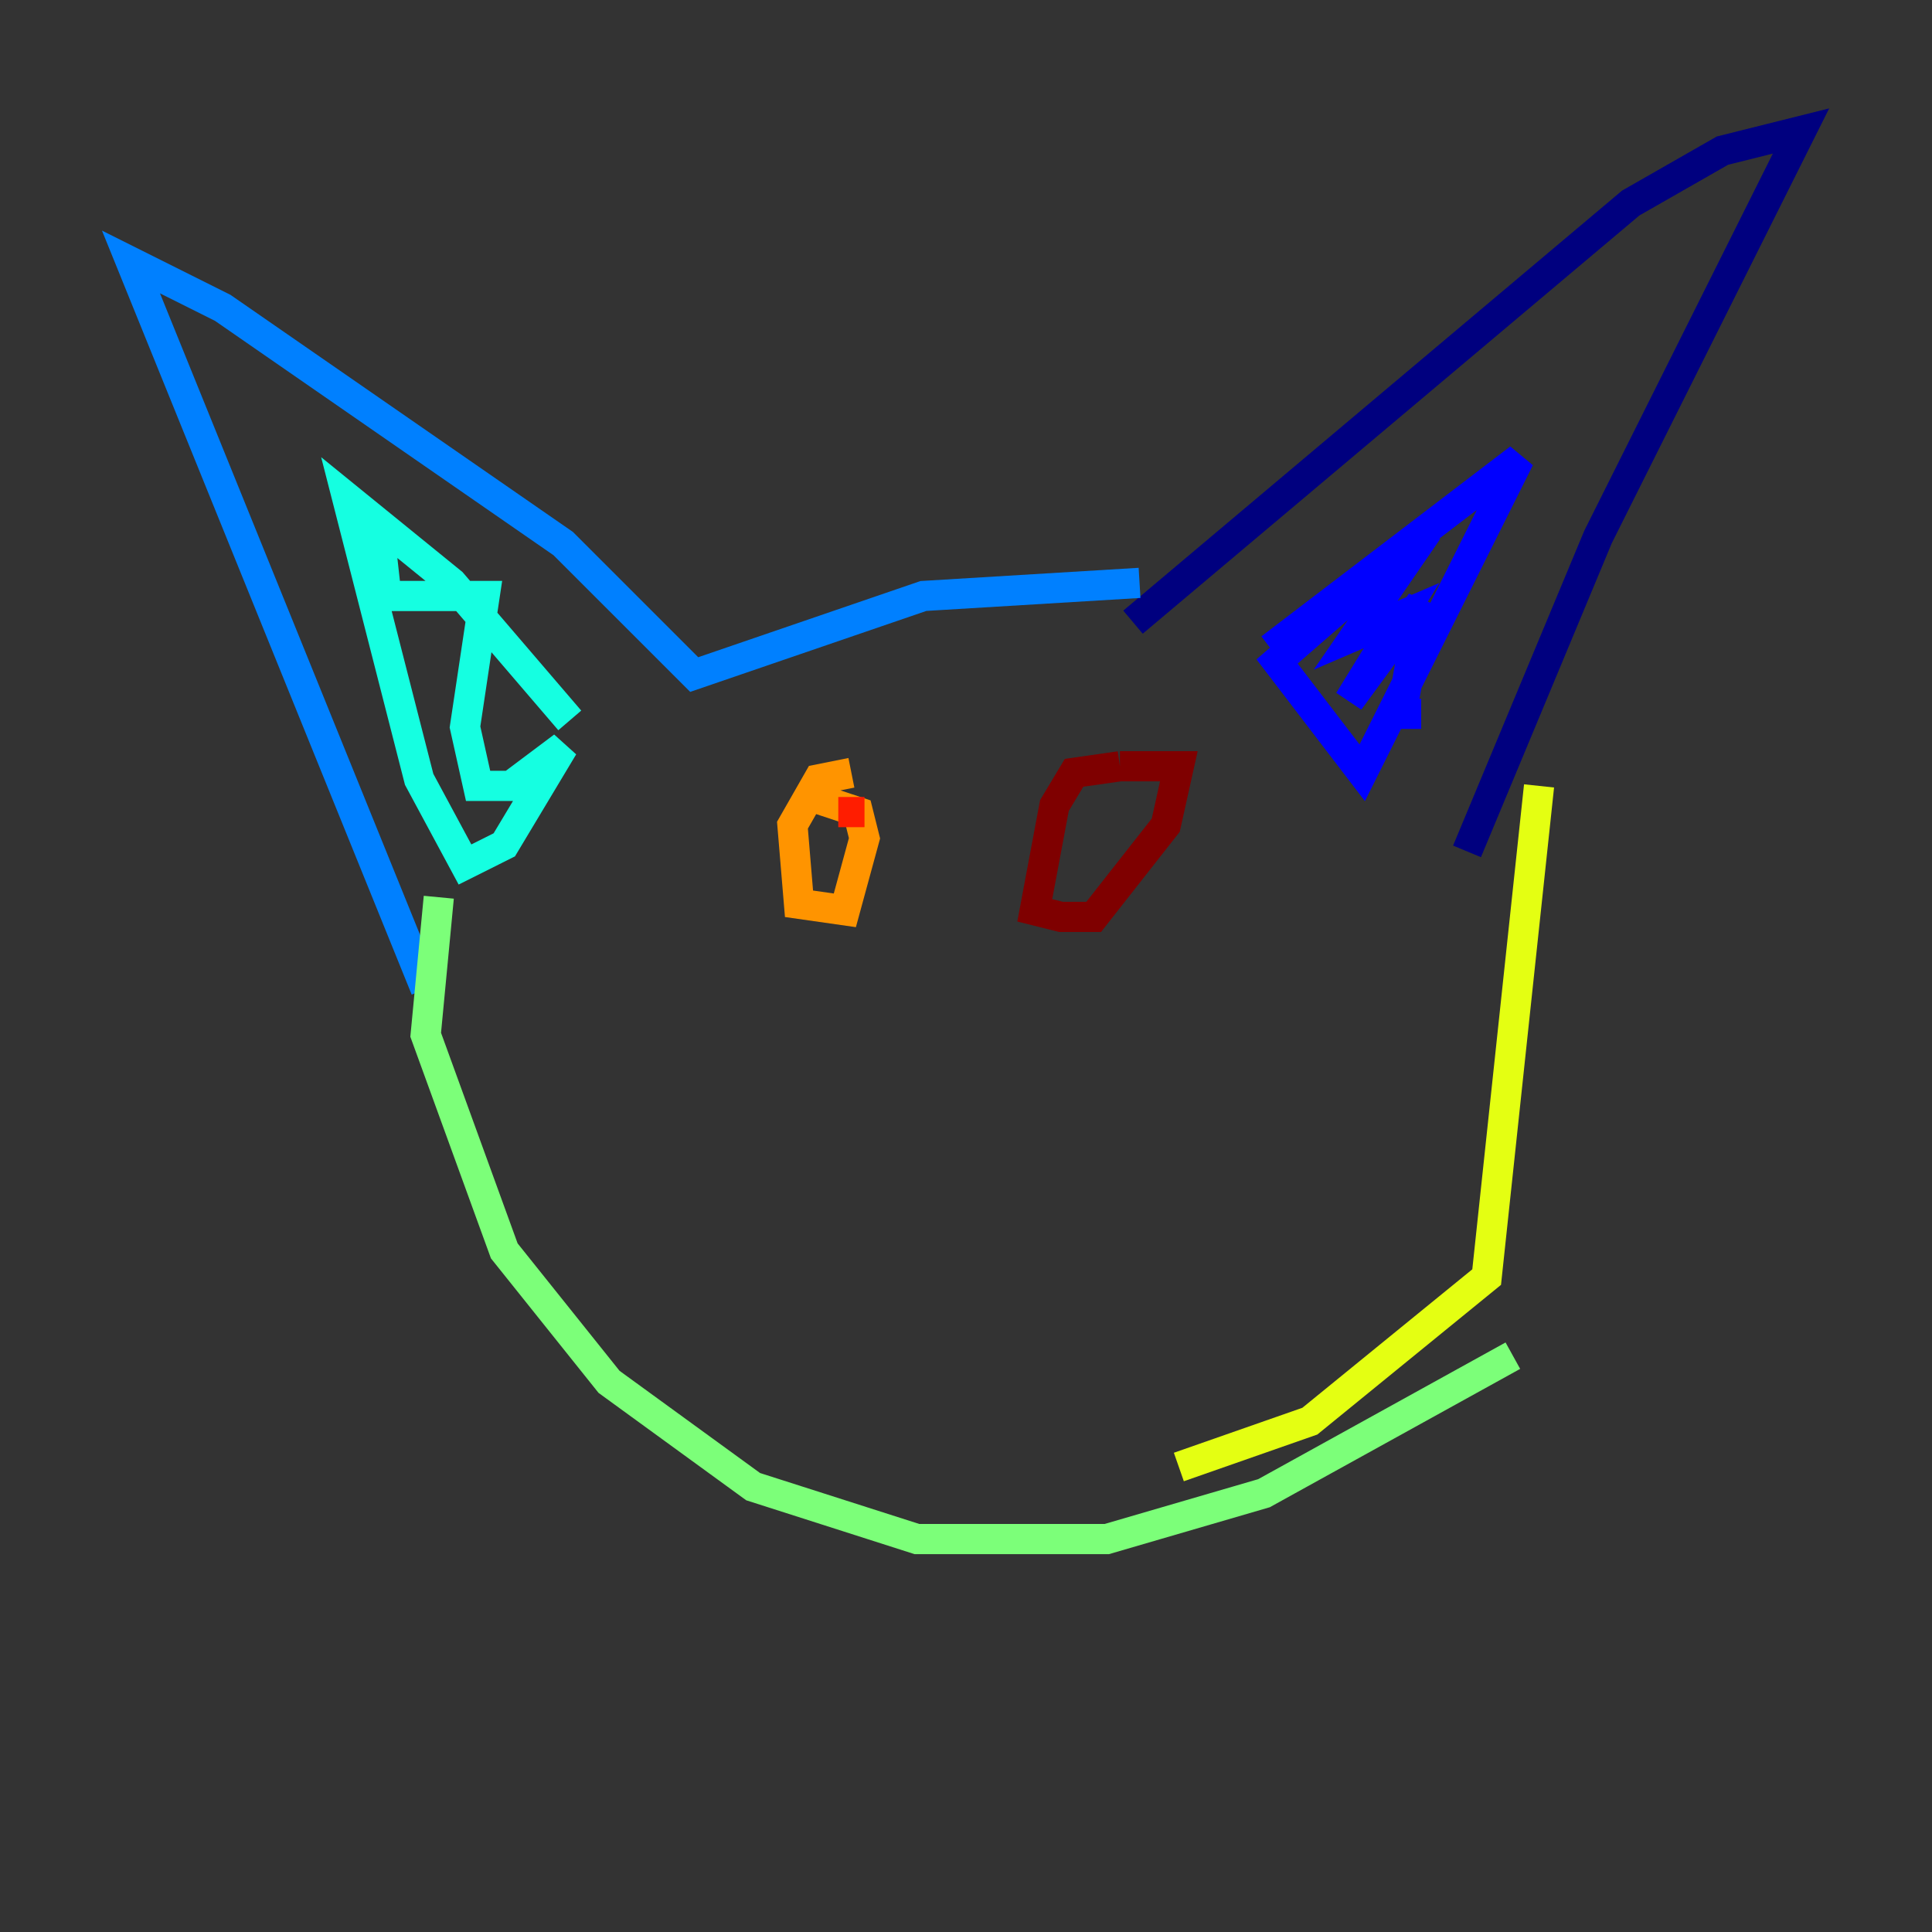 <?xml version="1.0" encoding="utf-8" ?>
<svg baseProfile="tiny" height="128" version="1.2" viewBox="0,0,128,128" width="128" xmlns="http://www.w3.org/2000/svg" xmlns:ev="http://www.w3.org/2001/xml-events" xmlns:xlink="http://www.w3.org/1999/xlink"><rect x="0" y="0" width="128" height="128" fill="#333333" stroke="none"/><defs /><polyline fill="none" points="75.064,41.22 108.041,13.451 114.115,9.98 119.322,8.678 105.871,35.58 97.193,56.407" stroke="#00007f" stroke-width="2" /><polyline fill="none" points="84.176,42.956 100.664,30.373 90.251,51.2 84.61,43.824 94.59,35.146 89.817,42.088 92.854,40.786 89.383,46.427 94.156,39.919 92.854,47.295 94.156,47.295" stroke="#0000ff" stroke-width="2" /><polyline fill="none" points="75.498,38.617 61.18,39.485 45.993,44.691 37.315,36.014 14.752,20.393 8.678,17.356 28.203,65.519" stroke="#0080ff" stroke-width="2" /><polyline fill="none" points="37.749,47.729 29.939,38.617 22.997,32.976 27.77,51.634 30.807,57.275 33.41,55.973 37.315,49.464 33.844,52.068 31.675,52.068 30.807,48.163 32.108,39.485 25.6,39.485 25.166,35.58" stroke="#15ffe1" stroke-width="2" /><polyline fill="none" points="29.071,59.444 28.203,68.556 33.41,82.875 40.352,91.552 49.898,98.495 60.746,101.966 73.329,101.966 83.742,98.929 100.231,89.817" stroke="#7cff79" stroke-width="2" /><polyline fill="none" points="101.966,52.068 98.495,84.61 86.78,94.156 78.102,97.193" stroke="#e4ff12" stroke-width="2" /><polyline fill="none" points="56.407,51.2 54.237,51.634 52.502,54.671 52.936,59.878 55.973,60.312 57.275,55.539 56.841,53.803 54.237,52.936" stroke="#ff9400" stroke-width="2" /><polyline fill="none" points="55.539,53.803 57.275,53.803" stroke="#ff1d00" stroke-width="2" /><polyline fill="none" points="74.197,50.766 71.159,51.2 69.858,53.37 68.556,60.312 70.291,60.746 72.461,60.746 77.234,54.671 78.102,50.766 74.197,50.766" stroke="#7f0000" stroke-width="2" /></svg>